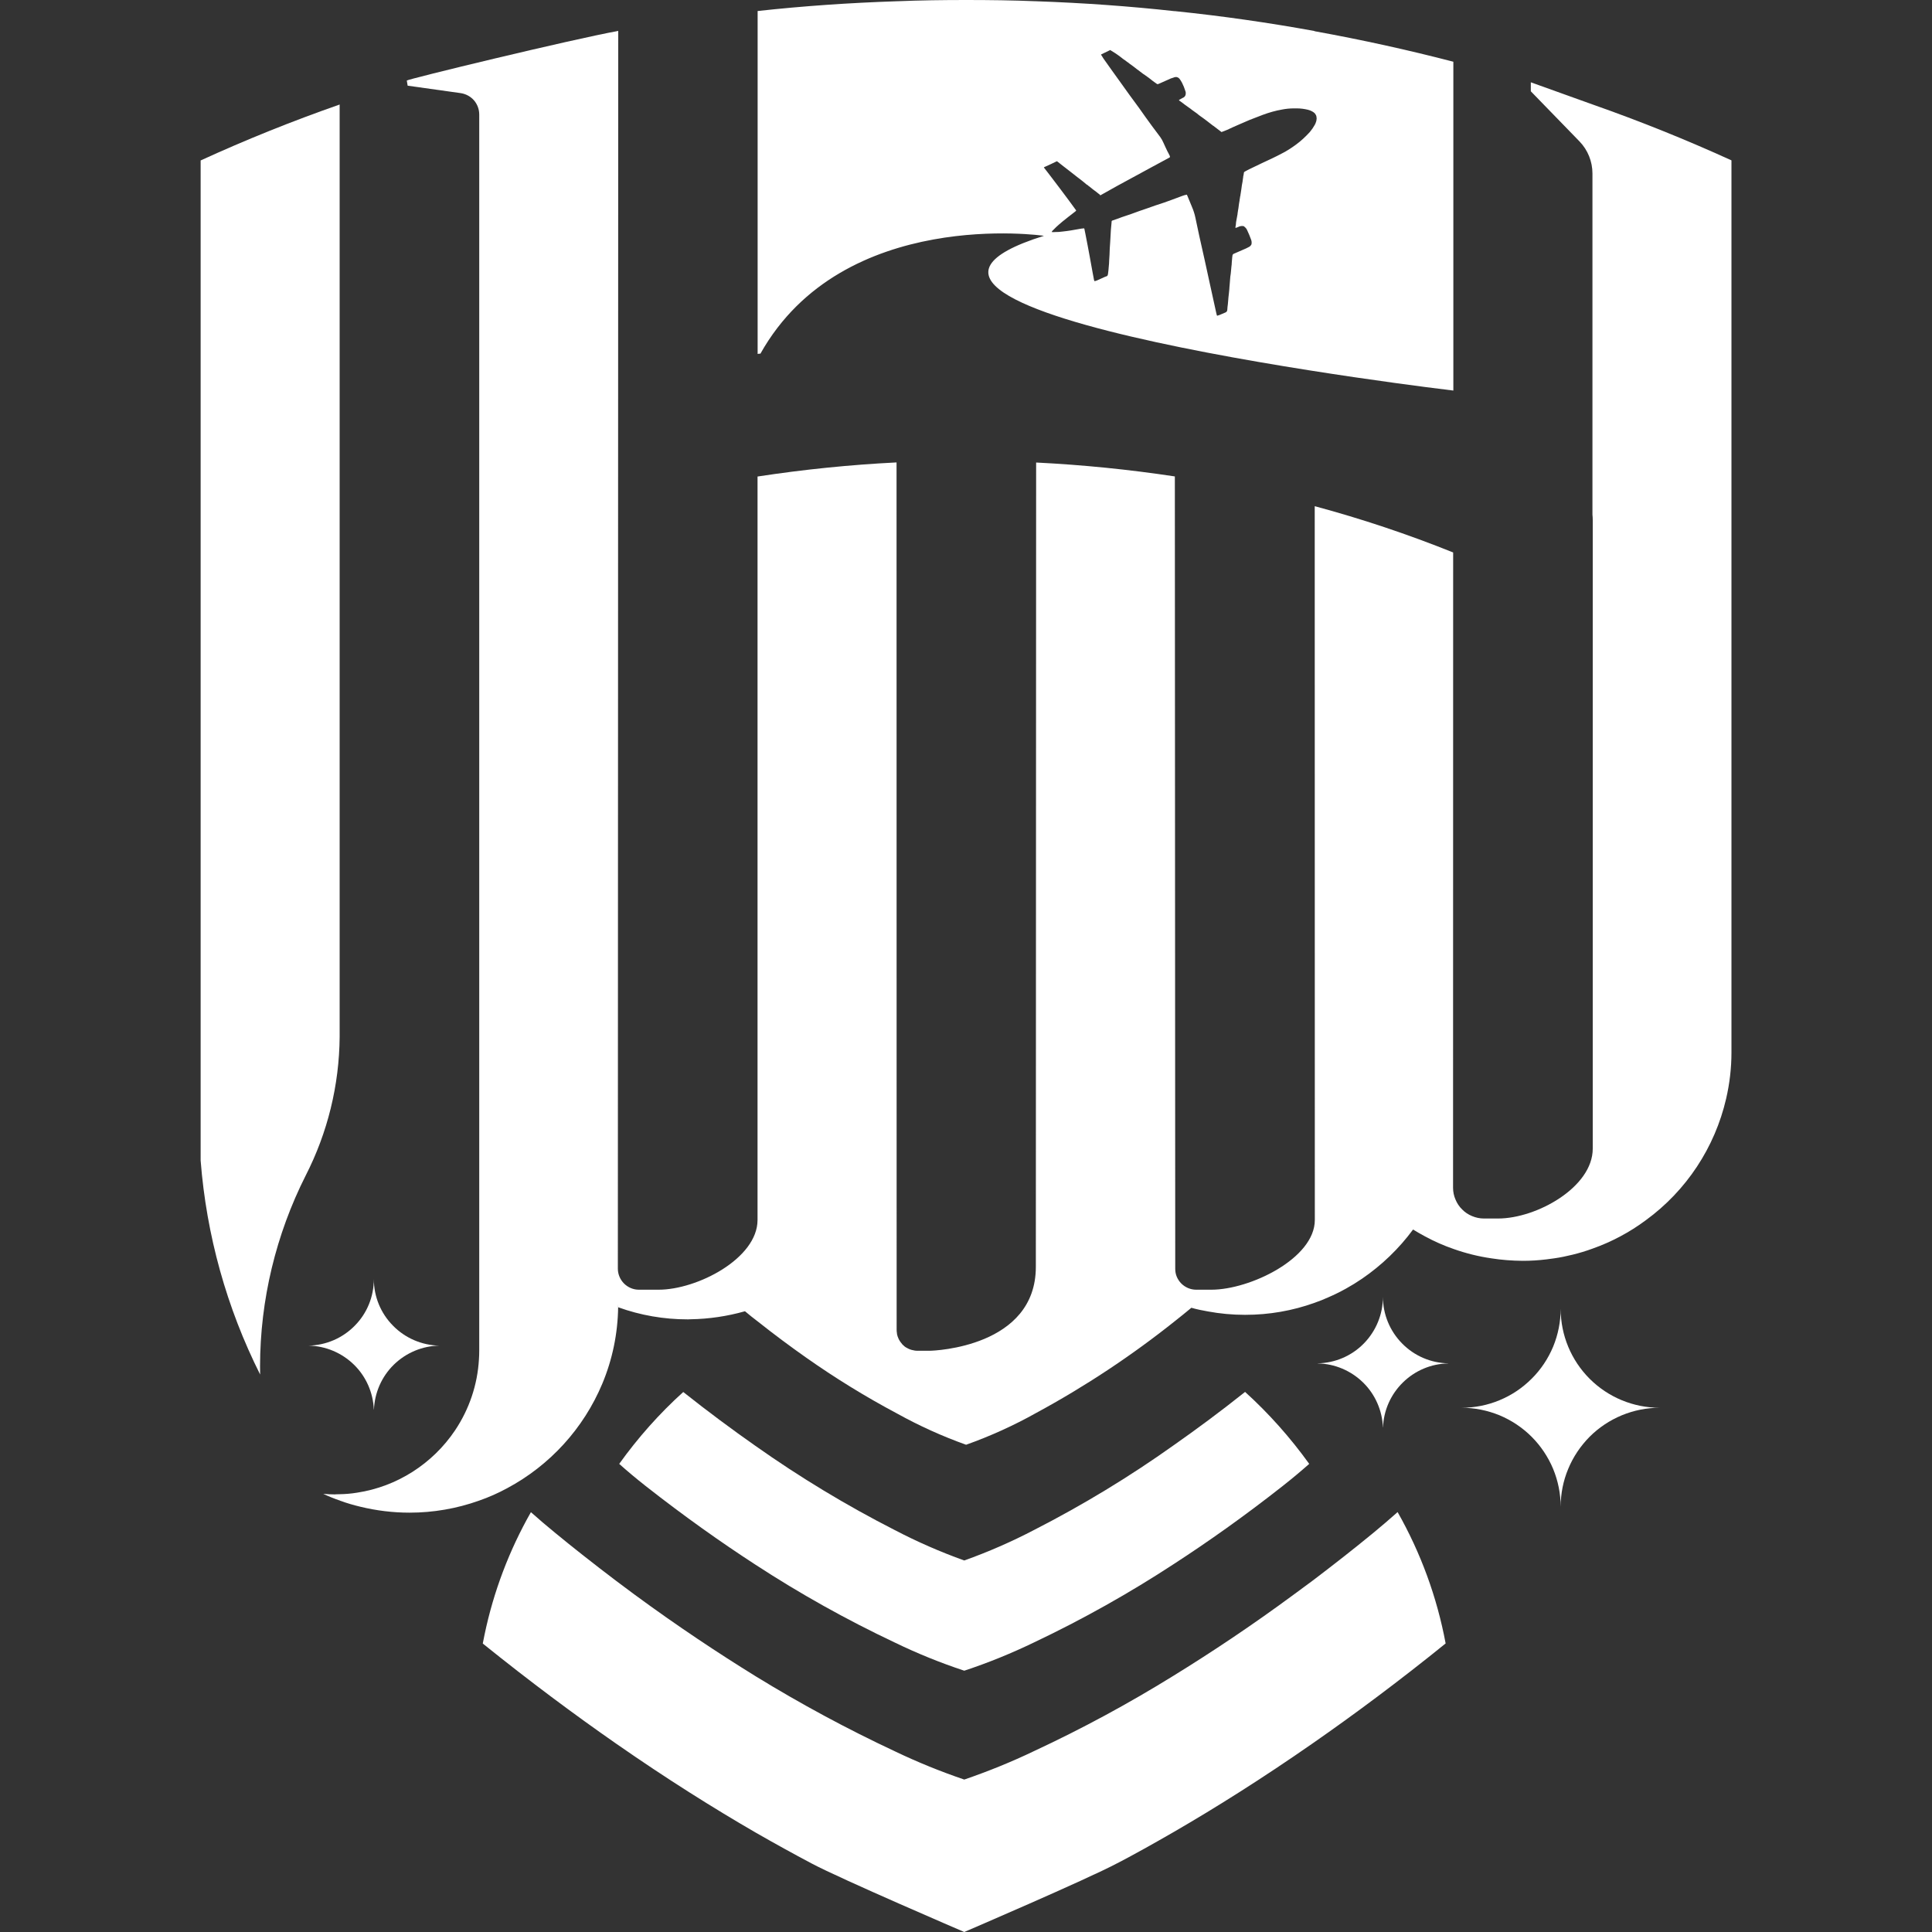 <svg width="20" height="20" viewBox="0 0 20 20" fill="none" xmlns="http://www.w3.org/2000/svg">
<rect x="0" y="0" width="20" height="20" fill="#333333" stroke="none"/>
<path d="M13.553 15.154C13.467 15.23 13.376 15.306 13.281 15.381C12.881 15.696 12.502 15.963 12.154 16.189C11.691 16.492 11.208 16.763 10.709 17C10.473 17.114 10.231 17.213 9.982 17.295C9.737 17.214 9.497 17.117 9.264 17.004C8.764 16.768 8.281 16.498 7.818 16.196C7.467 15.968 7.086 15.699 6.681 15.381C6.586 15.306 6.495 15.23 6.41 15.154C6.604 14.883 6.826 14.633 7.073 14.41C7.334 14.617 7.584 14.802 7.818 14.966C8.279 15.292 8.762 15.584 9.264 15.84C9.496 15.961 9.736 16.066 9.982 16.154C10.231 16.065 10.474 15.959 10.709 15.836C11.211 15.579 11.694 15.286 12.153 14.959C12.385 14.796 12.632 14.614 12.889 14.409C13.136 14.633 13.358 14.883 13.553 15.154L13.553 15.154Z" fill="white"/>
<path d="M17.924 1.66V10.892L17.924 10.896C17.924 11.056 17.905 11.217 17.869 11.373C17.752 11.879 17.457 12.326 17.037 12.632C16.869 12.757 16.683 12.856 16.485 12.926C16.417 12.951 16.347 12.972 16.277 12.989C16.216 13.004 16.154 13.017 16.091 13.026C16.064 13.03 16.037 13.034 16.009 13.037C15.927 13.047 15.845 13.052 15.764 13.052H15.762C15.653 13.051 15.544 13.043 15.437 13.026C15.306 13.007 15.177 12.975 15.052 12.931C14.947 12.895 14.845 12.85 14.748 12.797C14.707 12.775 14.667 12.752 14.628 12.728C14.482 12.926 14.303 13.098 14.1 13.237C13.99 13.312 13.873 13.377 13.75 13.43C13.705 13.451 13.658 13.469 13.61 13.486C13.38 13.569 13.137 13.611 12.892 13.611H12.888L12.885 13.611C12.757 13.611 12.63 13.599 12.505 13.576C12.447 13.566 12.389 13.554 12.333 13.538C12.277 13.585 12.222 13.629 12.169 13.671C11.717 14.032 11.234 14.352 10.726 14.627C10.494 14.757 10.251 14.867 10.001 14.956C9.754 14.868 9.514 14.759 9.285 14.632C8.958 14.458 8.643 14.264 8.341 14.051C8.182 13.939 8.016 13.816 7.842 13.678C7.799 13.645 7.755 13.611 7.712 13.574C7.528 13.626 7.339 13.654 7.149 13.657C7.141 13.657 7.133 13.658 7.124 13.658H7.12L7.118 13.658C6.873 13.658 6.63 13.616 6.4 13.533V13.499C6.4 13.511 6.4 13.522 6.399 13.533C6.395 13.805 6.34 14.073 6.235 14.324C6.041 14.787 5.693 15.169 5.25 15.406C5.156 15.457 5.059 15.5 4.958 15.535C4.728 15.617 4.484 15.659 4.24 15.659H4.239C4.068 15.659 3.898 15.638 3.732 15.598C3.66 15.581 3.589 15.56 3.52 15.535C3.518 15.534 3.517 15.532 3.516 15.53V15.533C3.458 15.513 3.401 15.49 3.346 15.464C3.387 15.468 3.427 15.47 3.469 15.47L3.474 15.47V15.469C3.489 15.469 3.502 15.469 3.516 15.468C3.576 15.467 3.637 15.462 3.697 15.452C3.901 15.421 4.097 15.347 4.271 15.236C4.445 15.125 4.595 14.979 4.71 14.808C4.857 14.589 4.943 14.335 4.958 14.071C4.96 14.042 4.961 14.013 4.961 13.983V1.186C4.961 1.132 4.942 1.08 4.907 1.039C4.871 0.998 4.822 0.972 4.769 0.964L4.22 0.887L4.211 0.834C4.211 0.821 5.911 0.409 6.4 0.32L6.396 13.134C6.396 13.163 6.402 13.191 6.413 13.217C6.424 13.243 6.44 13.267 6.46 13.287C6.48 13.307 6.504 13.323 6.53 13.334C6.556 13.345 6.584 13.351 6.613 13.351H6.613L6.818 13.351C7.217 13.351 7.842 13.028 7.842 12.629L7.842 4.933C8.319 4.86 8.799 4.811 9.281 4.787L9.282 13.766C9.282 13.778 9.283 13.789 9.285 13.8C9.285 13.808 9.286 13.816 9.289 13.823C9.291 13.832 9.294 13.841 9.298 13.849C9.301 13.858 9.305 13.866 9.31 13.874C9.316 13.885 9.323 13.895 9.331 13.904C9.334 13.909 9.338 13.914 9.342 13.918C9.347 13.922 9.352 13.927 9.356 13.931C9.357 13.931 9.358 13.931 9.359 13.933L9.36 13.935C9.368 13.942 9.376 13.947 9.385 13.952C9.393 13.957 9.385 13.953 9.386 13.952C9.407 13.965 9.43 13.974 9.455 13.978C9.467 13.981 9.479 13.983 9.492 13.983L9.495 13.983L9.624 13.983C9.673 13.983 10.723 13.943 10.723 13.114L10.726 4.788C11.207 4.812 11.686 4.86 12.162 4.932L12.166 13.133L12.166 13.134C12.166 13.163 12.171 13.191 12.182 13.217C12.193 13.243 12.209 13.267 12.229 13.287C12.249 13.307 12.273 13.323 12.299 13.334C12.325 13.345 12.354 13.351 12.382 13.351H12.383L12.54 13.351C12.939 13.351 13.611 13.028 13.611 12.629L13.61 5.24C14.097 5.371 14.575 5.531 15.043 5.719L15.042 12.295C15.042 12.337 15.05 12.378 15.067 12.417C15.083 12.456 15.106 12.491 15.136 12.52C15.165 12.55 15.2 12.573 15.239 12.589C15.278 12.605 15.319 12.614 15.361 12.614L15.508 12.614C15.907 12.614 16.488 12.29 16.488 11.891L16.488 5.383C16.488 5.365 16.487 5.346 16.485 5.328L16.485 1.796C16.485 1.672 16.437 1.553 16.351 1.464L15.847 0.945L15.847 0.852L16.485 1.081C16.98 1.255 17.459 1.448 17.924 1.66Z" fill="white"/>
<path d="M3.516 1.082V10.734C3.512 11.233 3.392 11.724 3.165 12.168C2.856 12.78 2.693 13.457 2.692 14.142C2.692 14.172 2.692 14.2 2.693 14.229C2.346 13.538 2.137 12.786 2.077 12.014L2.077 1.661C2.542 1.448 3.021 1.255 3.516 1.082Z" fill="white"/>
<path d="M14.965 17.012V17.013C14.483 17.403 14.023 17.745 13.592 18.045C13.066 18.411 12.582 18.715 12.15 18.965C11.942 19.085 11.747 19.194 11.565 19.289H11.564C11.261 19.451 9.982 20 9.982 20C9.982 20 8.703 19.451 8.399 19.289H8.399C8.22 19.194 8.027 19.088 7.823 18.971C7.391 18.721 6.907 18.418 6.381 18.052C5.947 17.75 5.484 17.406 4.998 17.014V17.012C5.003 16.983 5.009 16.953 5.016 16.922C5.109 16.477 5.271 16.049 5.496 15.654C5.577 15.726 5.66 15.797 5.747 15.868C5.842 15.946 5.936 16.022 6.029 16.095C6.148 16.189 6.266 16.28 6.381 16.367C6.444 16.414 6.505 16.46 6.566 16.505C7.019 16.838 7.441 17.117 7.823 17.353C8.289 17.639 8.771 17.899 9.267 18.131C9.499 18.242 9.738 18.339 9.982 18.422C10.229 18.337 10.472 18.239 10.707 18.126C11.203 17.895 11.685 17.634 12.15 17.346C12.531 17.111 12.953 16.832 13.405 16.498C13.467 16.453 13.529 16.407 13.592 16.36C13.697 16.28 13.804 16.198 13.912 16.113C14.012 16.034 14.114 15.953 14.217 15.868C14.303 15.797 14.387 15.725 14.468 15.653C14.708 16.076 14.876 16.535 14.965 17.012L14.965 17.012Z" fill="white"/>
<path d="M13.613 0.324C13.609 0.322 13.606 0.321 13.602 0.32C13.134 0.235 12.655 0.166 12.17 0.116C12.168 0.114 12.167 0.114 12.163 0.116C11.692 0.064 11.213 0.03 10.728 0.013C10.726 0.012 10.726 0.012 10.724 0.013C10.486 0.003 10.244 0 10.002 0C9.762 0 9.524 0.003 9.286 0.013H9.282C8.797 0.029 8.317 0.062 7.843 0.114V3.664C7.853 3.662 7.862 3.661 7.872 3.661C8.728 2.137 10.807 2.441 10.807 2.441C8.248 3.241 15.045 4.043 15.045 4.043L15.045 0.639C14.576 0.517 14.099 0.412 13.613 0.324ZM13.621 1.268C13.62 1.274 13.617 1.28 13.614 1.285C13.613 1.286 13.612 1.288 13.612 1.289L13.612 1.29C13.597 1.317 13.579 1.343 13.559 1.367C13.514 1.416 13.466 1.461 13.412 1.5C13.368 1.532 13.322 1.562 13.273 1.587C13.204 1.624 13.134 1.656 13.063 1.689C13.02 1.709 12.976 1.731 12.934 1.751C12.917 1.76 12.9 1.768 12.885 1.777C12.88 1.78 12.877 1.783 12.877 1.788L12.872 1.819C12.871 1.82 12.87 1.821 12.87 1.823L12.87 1.824C12.87 1.839 12.865 1.854 12.864 1.871C12.862 1.871 12.862 1.872 12.864 1.874C12.858 1.903 12.853 1.933 12.85 1.961C12.847 1.978 12.845 1.995 12.842 2.013C12.84 2.013 12.84 2.015 12.842 2.017C12.839 2.029 12.836 2.041 12.835 2.054L12.835 2.055C12.835 2.058 12.834 2.061 12.833 2.064C12.833 2.064 12.833 2.064 12.832 2.065C12.832 2.065 12.832 2.066 12.832 2.066C12.832 2.067 12.832 2.067 12.832 2.067C12.833 2.068 12.833 2.068 12.833 2.069C12.828 2.097 12.823 2.126 12.82 2.156C12.816 2.173 12.815 2.189 12.812 2.206C12.811 2.206 12.811 2.207 12.811 2.207C12.81 2.208 12.81 2.208 12.81 2.209C12.81 2.209 12.81 2.21 12.811 2.21C12.811 2.211 12.811 2.211 12.812 2.211C12.806 2.24 12.801 2.27 12.796 2.298C12.795 2.315 12.793 2.332 12.79 2.349C12.789 2.349 12.789 2.349 12.789 2.35C12.789 2.35 12.788 2.351 12.788 2.351C12.788 2.352 12.789 2.352 12.789 2.353C12.789 2.353 12.789 2.353 12.79 2.354V2.36C12.793 2.359 12.795 2.359 12.798 2.357C12.808 2.354 12.819 2.35 12.828 2.345C12.844 2.339 12.861 2.338 12.877 2.342L12.882 2.347C12.895 2.357 12.905 2.369 12.911 2.384C12.926 2.415 12.939 2.447 12.951 2.48C12.955 2.49 12.957 2.5 12.957 2.511C12.957 2.516 12.957 2.52 12.956 2.525C12.954 2.525 12.954 2.527 12.956 2.528C12.949 2.543 12.937 2.554 12.922 2.56C12.909 2.567 12.895 2.574 12.88 2.58C12.848 2.594 12.818 2.607 12.786 2.621C12.783 2.622 12.778 2.624 12.774 2.626C12.77 2.627 12.766 2.63 12.763 2.634C12.76 2.638 12.758 2.642 12.758 2.647L12.758 2.65C12.758 2.654 12.757 2.658 12.756 2.662C12.754 2.681 12.753 2.701 12.751 2.721C12.751 2.733 12.75 2.745 12.748 2.756C12.746 2.782 12.743 2.807 12.741 2.83L12.736 2.865C12.734 2.896 12.731 2.924 12.729 2.953C12.727 2.966 12.727 2.98 12.726 2.993C12.724 3.01 12.722 3.025 12.721 3.042C12.719 3.053 12.719 3.065 12.717 3.077C12.716 3.1 12.712 3.124 12.711 3.147C12.709 3.159 12.709 3.169 12.707 3.179C12.706 3.191 12.706 3.201 12.704 3.213C12.703 3.218 12.701 3.222 12.698 3.226C12.694 3.23 12.69 3.233 12.685 3.235C12.669 3.241 12.654 3.248 12.638 3.255C12.629 3.259 12.619 3.263 12.608 3.266C12.607 3.267 12.605 3.268 12.604 3.268C12.602 3.268 12.601 3.267 12.6 3.267C12.598 3.266 12.597 3.266 12.597 3.265C12.593 3.248 12.588 3.231 12.585 3.214C12.566 3.129 12.548 3.045 12.529 2.959C12.509 2.871 12.491 2.782 12.471 2.693C12.452 2.61 12.434 2.527 12.415 2.443C12.402 2.381 12.388 2.318 12.375 2.255C12.367 2.215 12.354 2.176 12.338 2.139C12.323 2.102 12.308 2.065 12.293 2.03C12.291 2.025 12.288 2.02 12.286 2.015C12.27 2.018 12.254 2.022 12.239 2.028C12.202 2.042 12.163 2.057 12.126 2.07C12.101 2.08 12.076 2.087 12.051 2.097C12.021 2.107 11.99 2.117 11.96 2.127C11.905 2.147 11.849 2.166 11.796 2.184C11.767 2.194 11.737 2.206 11.708 2.216C11.677 2.226 11.645 2.238 11.613 2.248C11.581 2.26 11.549 2.272 11.515 2.283C11.514 2.283 11.512 2.285 11.509 2.287C11.507 2.291 11.507 2.295 11.507 2.299L11.507 2.302C11.504 2.327 11.502 2.352 11.5 2.377C11.497 2.418 11.495 2.46 11.493 2.5C11.492 2.525 11.49 2.55 11.488 2.575C11.487 2.615 11.485 2.656 11.482 2.698C11.482 2.718 11.48 2.738 11.478 2.758C11.477 2.783 11.473 2.81 11.47 2.835C11.47 2.84 11.468 2.844 11.466 2.849C11.466 2.854 11.461 2.855 11.458 2.859C11.447 2.862 11.435 2.867 11.425 2.872C11.401 2.882 11.377 2.894 11.354 2.904C11.347 2.907 11.34 2.909 11.332 2.911C11.327 2.907 11.327 2.902 11.325 2.897C11.319 2.869 11.314 2.84 11.309 2.812C11.3 2.758 11.29 2.704 11.28 2.652C11.265 2.575 11.252 2.498 11.236 2.421C11.233 2.404 11.23 2.389 11.226 2.372C11.226 2.37 11.225 2.367 11.223 2.365C11.223 2.362 11.223 2.362 11.22 2.364C11.204 2.365 11.189 2.367 11.174 2.37C11.116 2.381 11.057 2.391 10.998 2.397C10.973 2.401 10.948 2.402 10.922 2.402C10.917 2.403 10.911 2.403 10.905 2.403C10.899 2.403 10.893 2.403 10.887 2.402L10.892 2.392C10.906 2.377 10.921 2.364 10.934 2.35C10.975 2.312 11.018 2.277 11.062 2.243C11.085 2.225 11.109 2.206 11.133 2.188L11.141 2.179C11.114 2.141 11.087 2.104 11.059 2.067C11.032 2.03 11.003 1.993 10.976 1.956C10.948 1.918 10.919 1.881 10.891 1.844C10.864 1.807 10.835 1.772 10.807 1.735V1.733L10.808 1.731C10.852 1.711 10.897 1.691 10.941 1.669C10.945 1.671 10.948 1.673 10.951 1.676C10.97 1.691 10.99 1.706 11.008 1.721C11.03 1.738 11.052 1.755 11.074 1.772C11.101 1.793 11.127 1.814 11.153 1.834C11.175 1.85 11.195 1.866 11.215 1.882C11.228 1.892 11.24 1.902 11.252 1.913C11.253 1.913 11.255 1.914 11.257 1.914C11.262 1.92 11.268 1.925 11.275 1.929C11.3 1.949 11.325 1.97 11.351 1.988C11.361 1.996 11.371 2.005 11.383 2.013C11.384 2.017 11.388 2.018 11.391 2.022C11.51 1.954 11.629 1.889 11.75 1.824C11.87 1.758 11.99 1.694 12.11 1.629C12.111 1.626 12.111 1.623 12.111 1.62C12.111 1.616 12.11 1.613 12.108 1.611C12.1 1.595 12.093 1.579 12.084 1.564C12.071 1.535 12.056 1.507 12.044 1.478C12.035 1.457 12.024 1.437 12.011 1.419C11.982 1.381 11.954 1.342 11.925 1.304C11.88 1.242 11.834 1.179 11.791 1.117C11.725 1.028 11.661 0.94 11.598 0.851C11.539 0.768 11.48 0.688 11.423 0.606C11.416 0.596 11.41 0.585 11.403 0.574C11.4 0.571 11.399 0.567 11.398 0.564C11.43 0.549 11.462 0.533 11.493 0.518C11.498 0.521 11.503 0.524 11.507 0.527C11.529 0.539 11.549 0.554 11.569 0.567C11.589 0.582 11.611 0.597 11.631 0.614C11.633 0.614 11.633 0.614 11.634 0.616C11.639 0.619 11.646 0.624 11.651 0.627L11.655 0.631C11.67 0.641 11.683 0.651 11.698 0.663C11.708 0.669 11.719 0.678 11.73 0.686C11.745 0.698 11.76 0.708 11.774 0.72C11.784 0.726 11.792 0.733 11.801 0.74C11.812 0.748 11.824 0.757 11.834 0.765C11.843 0.77 11.851 0.776 11.859 0.782C11.883 0.799 11.906 0.815 11.928 0.834C11.943 0.844 11.957 0.856 11.972 0.866C11.976 0.868 11.98 0.87 11.984 0.872C11.991 0.869 11.997 0.867 12.004 0.864C12.044 0.847 12.083 0.829 12.121 0.812L12.152 0.802C12.153 0.801 12.154 0.8 12.156 0.8L12.157 0.8C12.166 0.797 12.175 0.796 12.185 0.799C12.194 0.801 12.202 0.806 12.209 0.814C12.219 0.827 12.228 0.841 12.236 0.856C12.25 0.884 12.262 0.913 12.271 0.943C12.274 0.95 12.275 0.957 12.275 0.965C12.275 0.971 12.274 0.977 12.273 0.983C12.271 0.984 12.271 0.986 12.271 0.987L12.271 0.988C12.265 1 12.256 1.009 12.244 1.013C12.231 1.02 12.217 1.027 12.204 1.035C12.205 1.037 12.207 1.04 12.209 1.042C12.22 1.049 12.23 1.057 12.241 1.065C12.251 1.072 12.259 1.079 12.267 1.085C12.288 1.099 12.306 1.114 12.326 1.127C12.335 1.135 12.345 1.142 12.355 1.149L12.39 1.174C12.402 1.184 12.415 1.195 12.427 1.203C12.44 1.213 12.454 1.221 12.466 1.231C12.476 1.238 12.484 1.245 12.494 1.252C12.514 1.268 12.536 1.285 12.556 1.3C12.557 1.301 12.558 1.302 12.56 1.302L12.645 1.367C12.659 1.362 12.672 1.357 12.684 1.352C12.691 1.35 12.698 1.347 12.704 1.344C12.781 1.307 12.86 1.275 12.937 1.241C12.983 1.223 13.026 1.206 13.072 1.189C13.136 1.165 13.203 1.146 13.271 1.134C13.312 1.126 13.353 1.122 13.394 1.122L13.409 1.122C13.414 1.122 13.42 1.122 13.425 1.122C13.463 1.122 13.501 1.127 13.539 1.136C13.54 1.137 13.541 1.137 13.542 1.137C13.562 1.142 13.582 1.151 13.599 1.163C13.608 1.169 13.615 1.177 13.62 1.187C13.626 1.196 13.629 1.207 13.629 1.218C13.629 1.221 13.63 1.223 13.63 1.226C13.629 1.241 13.627 1.255 13.621 1.268Z" fill="white"/>
<path d="M15.13 14.573C15.265 14.573 15.398 14.6 15.523 14.651C15.647 14.703 15.76 14.778 15.855 14.873C15.951 14.969 16.026 15.082 16.078 15.206C16.129 15.33 16.156 15.463 16.156 15.598C16.156 15.463 16.182 15.33 16.234 15.206C16.285 15.082 16.361 14.969 16.456 14.873C16.551 14.778 16.664 14.703 16.789 14.651C16.913 14.6 17.046 14.573 17.181 14.573C16.909 14.573 16.648 14.465 16.456 14.273C16.264 14.081 16.156 13.821 16.156 13.549C16.156 13.683 16.129 13.817 16.078 13.941C16.026 14.065 15.951 14.178 15.855 14.273C15.76 14.368 15.647 14.444 15.523 14.495C15.398 14.547 15.265 14.573 15.13 14.573Z" fill="white"/>
<path d="M13.64 14.113V14.114C13.816 14.117 13.984 14.188 14.11 14.311C14.236 14.434 14.309 14.601 14.316 14.776H14.317C14.323 14.601 14.397 14.434 14.523 14.311C14.648 14.188 14.816 14.117 14.992 14.114V14.113C14.812 14.11 14.64 14.036 14.514 13.907C14.387 13.778 14.316 13.605 14.316 13.425C14.316 13.605 14.245 13.778 14.119 13.907C13.993 14.036 13.821 14.11 13.64 14.113Z" fill="white"/>
<path d="M3.194 13.93V13.93C3.37 13.933 3.538 14.004 3.664 14.127C3.79 14.25 3.863 14.417 3.87 14.593H3.871C3.878 14.417 3.951 14.25 4.077 14.127C4.203 14.004 4.371 13.933 4.547 13.93V13.93C4.366 13.926 4.194 13.852 4.068 13.723C3.941 13.595 3.87 13.422 3.87 13.241C3.87 13.422 3.8 13.595 3.673 13.723C3.547 13.852 3.375 13.926 3.194 13.93Z" fill="white"/>
</svg>
